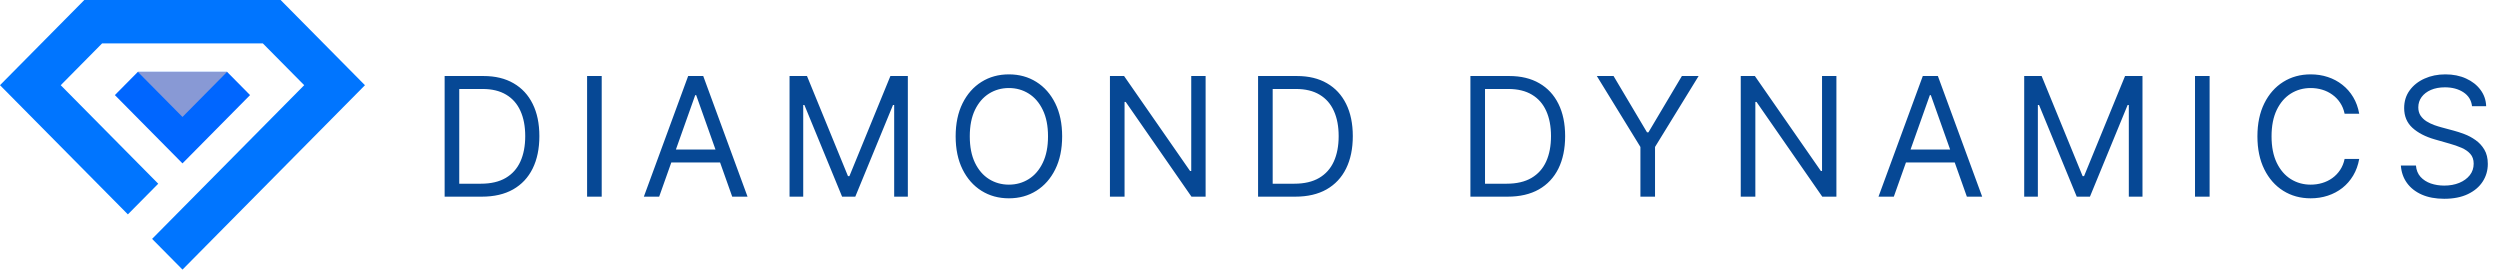 <svg width="343" height="37" viewBox="0 0 343 37" fill="none" xmlns="http://www.w3.org/2000/svg">
<path d="M66.112 26.982H61.004V10.43H66.339C67.945 10.43 69.319 10.761 70.461 11.424C71.603 12.081 72.479 13.027 73.088 14.261C73.696 15.489 74.001 16.96 74.001 18.674C74.001 20.398 73.694 21.882 73.079 23.127C72.465 24.366 71.571 25.32 70.396 25.988C69.222 26.651 67.794 26.982 66.112 26.982ZM63.009 25.204H65.983C67.352 25.204 68.486 24.94 69.386 24.412C70.286 23.884 70.957 23.132 71.398 22.157C71.84 21.182 72.061 20.021 72.061 18.674C72.061 17.337 71.843 16.187 71.406 15.222C70.97 14.252 70.318 13.509 69.451 12.992C68.583 12.469 67.503 12.208 66.21 12.208H63.009V25.204ZM82.554 10.43V26.982H80.549V10.43H82.554ZM90.438 26.982H88.337L94.415 10.43H96.484L102.562 26.982H100.46L95.514 13.048H95.385L90.438 26.982ZM91.214 20.516H99.684V22.294H91.214V20.516ZM108.326 10.43H110.719L116.344 24.169H116.538L122.163 10.43H124.556V26.982H122.681V14.406H122.519L117.346 26.982H115.536L110.363 14.406H110.202V26.982H108.326V10.43ZM145.727 18.706C145.727 20.452 145.412 21.96 144.782 23.232C144.151 24.504 143.287 25.484 142.187 26.174C141.088 26.864 139.833 27.209 138.421 27.209C137.009 27.209 135.754 26.864 134.655 26.174C133.555 25.484 132.691 24.504 132.06 23.232C131.43 21.96 131.115 20.452 131.115 18.706C131.115 16.96 131.43 15.451 132.06 14.18C132.691 12.908 133.555 11.927 134.655 11.238C135.754 10.548 137.009 10.203 138.421 10.203C139.833 10.203 141.088 10.548 142.187 11.238C143.287 11.927 144.151 12.908 144.782 14.18C145.412 15.451 145.727 16.96 145.727 18.706ZM143.788 18.706C143.788 17.273 143.548 16.063 143.068 15.077C142.594 14.091 141.95 13.345 141.137 12.838C140.328 12.332 139.423 12.078 138.421 12.078C137.419 12.078 136.511 12.332 135.697 12.838C134.889 13.345 134.245 14.091 133.766 15.077C133.291 16.063 133.054 17.273 133.054 18.706C133.054 20.139 133.291 21.349 133.766 22.335C134.245 23.321 134.889 24.067 135.697 24.574C136.511 25.08 137.419 25.333 138.421 25.333C139.423 25.333 140.328 25.08 141.137 24.574C141.95 24.067 142.594 23.321 143.068 22.335C143.548 21.349 143.788 20.139 143.788 18.706ZM165.41 10.43V26.982H163.47L154.45 13.986H154.289V26.982H152.284V10.43H154.224L163.276 23.458H163.438V10.43H165.41ZM177.715 26.982H172.607V10.43H177.942C179.547 10.43 180.921 10.761 182.064 11.424C183.206 12.081 184.081 13.027 184.69 14.261C185.299 15.489 185.604 16.96 185.604 18.674C185.604 20.398 185.296 21.882 184.682 23.127C184.068 24.366 183.174 25.32 181.999 25.988C180.824 26.651 179.396 26.982 177.715 26.982ZM174.612 25.204H177.586C178.955 25.204 180.089 24.94 180.989 24.412C181.888 23.884 182.559 23.132 183.001 22.157C183.443 21.182 183.664 20.021 183.664 18.674C183.664 17.337 183.446 16.187 183.009 15.222C182.573 14.252 181.921 13.509 181.053 12.992C180.186 12.469 179.105 12.208 177.812 12.208H174.612V25.204ZM206.848 26.982H201.74V10.43H207.074C208.68 10.43 210.054 10.761 211.196 11.424C212.339 12.081 213.214 13.027 213.823 14.261C214.432 15.489 214.736 16.96 214.736 18.674C214.736 20.398 214.429 21.882 213.815 23.127C213.201 24.366 212.306 25.32 211.132 25.988C209.957 26.651 208.529 26.982 206.848 26.982ZM203.744 25.204H206.719C208.087 25.204 209.221 24.94 210.121 24.412C211.021 23.884 211.692 23.132 212.134 22.157C212.576 21.182 212.797 20.021 212.797 18.674C212.797 17.337 212.578 16.187 212.142 15.222C211.705 14.252 211.053 13.509 210.186 12.992C209.318 12.469 208.238 12.208 206.945 12.208H203.744V25.204ZM219.085 10.43H221.38L225.971 18.156H226.165L230.755 10.43H233.051L227.07 20.161V26.982H225.065V20.161L219.085 10.43ZM251.955 10.43V26.982H250.016L240.996 13.986H240.834V26.982H238.83V10.43H240.769L249.822 23.458H249.983V10.43H251.955ZM259.832 26.982H257.73L263.808 10.43H265.877L271.955 26.982H269.854L264.907 13.048H264.778L259.832 26.982ZM260.608 20.516H269.078V22.294H260.608V20.516ZM277.72 10.43H280.112L285.738 24.169H285.931L291.557 10.43H293.949V26.982H292.074V14.406H291.912L286.74 26.982H284.929L279.757 14.406H279.595V26.982H277.72V10.43ZM303.159 10.43V26.982H301.155V10.43H303.159ZM323.684 15.602H321.68C321.561 15.026 321.354 14.519 321.057 14.083C320.766 13.646 320.411 13.28 319.99 12.983C319.575 12.682 319.115 12.456 318.608 12.305C318.102 12.154 317.574 12.078 317.024 12.078C316.022 12.078 315.114 12.332 314.3 12.838C313.492 13.345 312.848 14.091 312.369 15.077C311.895 16.063 311.657 17.273 311.657 18.706C311.657 20.139 311.895 21.349 312.369 22.335C312.848 23.321 313.492 24.067 314.3 24.574C315.114 25.08 316.022 25.333 317.024 25.333C317.574 25.333 318.102 25.258 318.608 25.107C319.115 24.956 319.575 24.733 319.99 24.436C320.411 24.134 320.766 23.765 321.057 23.329C321.354 22.887 321.561 22.381 321.68 21.809H323.684C323.533 22.655 323.258 23.413 322.86 24.081C322.461 24.749 321.965 25.317 321.372 25.786C320.78 26.249 320.114 26.602 319.376 26.845C318.643 27.087 317.859 27.209 317.024 27.209C315.612 27.209 314.357 26.864 313.258 26.174C312.159 25.484 311.294 24.504 310.663 23.232C310.033 21.96 309.718 20.452 309.718 18.706C309.718 16.96 310.033 15.451 310.663 14.18C311.294 12.908 312.159 11.927 313.258 11.238C314.357 10.548 315.612 10.203 317.024 10.203C317.859 10.203 318.643 10.324 319.376 10.567C320.114 10.809 320.78 11.165 321.372 11.634C321.965 12.097 322.461 12.663 322.86 13.331C323.258 13.994 323.533 14.751 323.684 15.602ZM339.162 14.568C339.065 13.749 338.671 13.113 337.982 12.66C337.292 12.208 336.446 11.981 335.444 11.981C334.711 11.981 334.07 12.1 333.52 12.337C332.976 12.574 332.55 12.9 332.243 13.315C331.941 13.73 331.791 14.201 331.791 14.729C331.791 15.171 331.896 15.551 332.106 15.869C332.321 16.181 332.596 16.443 332.93 16.653C333.264 16.858 333.614 17.027 333.981 17.162C334.347 17.291 334.684 17.396 334.991 17.477L336.672 17.93C337.103 18.043 337.583 18.199 338.111 18.399C338.644 18.598 339.154 18.87 339.639 19.215C340.129 19.555 340.533 19.991 340.851 20.524C341.169 21.058 341.328 21.712 341.328 22.488C341.328 23.383 341.093 24.191 340.625 24.913C340.161 25.635 339.482 26.209 338.588 26.635C337.699 27.06 336.618 27.273 335.347 27.273C334.161 27.273 333.135 27.082 332.267 26.699C331.405 26.317 330.726 25.783 330.231 25.099C329.74 24.415 329.463 23.62 329.398 22.715H331.467C331.521 23.34 331.731 23.857 332.098 24.267C332.469 24.671 332.938 24.972 333.504 25.172C334.075 25.366 334.689 25.463 335.347 25.463C336.112 25.463 336.799 25.339 337.408 25.091C338.017 24.838 338.499 24.487 338.855 24.04C339.21 23.588 339.388 23.059 339.388 22.456C339.388 21.907 339.234 21.459 338.927 21.114C338.62 20.77 338.216 20.489 337.715 20.274C337.214 20.058 336.672 19.87 336.09 19.708L334.054 19.126C332.76 18.754 331.737 18.224 330.982 17.534C330.228 16.844 329.851 15.942 329.851 14.826C329.851 13.899 330.101 13.091 330.602 12.402C331.109 11.707 331.788 11.168 332.639 10.785C333.496 10.397 334.452 10.203 335.508 10.203C336.575 10.203 337.524 10.395 338.353 10.777C339.183 11.154 339.841 11.671 340.326 12.329C340.816 12.986 341.074 13.732 341.101 14.568H339.162Z" fill="#064895"/>
<path d="M38.501 0H11.568L0 11.687L17.545 29.413L21.709 25.206L8.332 11.691L14.007 5.954H36.061L41.736 11.687L20.868 32.774L25.039 36.988L50.072 11.691L38.501 0Z" fill="#0075FF"/>
<path d="M34.308 13.046L25.036 22.417L15.76 13.046L18.911 9.862H31.158L34.308 13.046Z" fill="#0066FF"/>
<path style="mix-blend-mode:multiply" d="M18.911 9.859L25.036 16.047L31.158 9.859H18.911Z" fill="#8899D5"/>
</svg>
